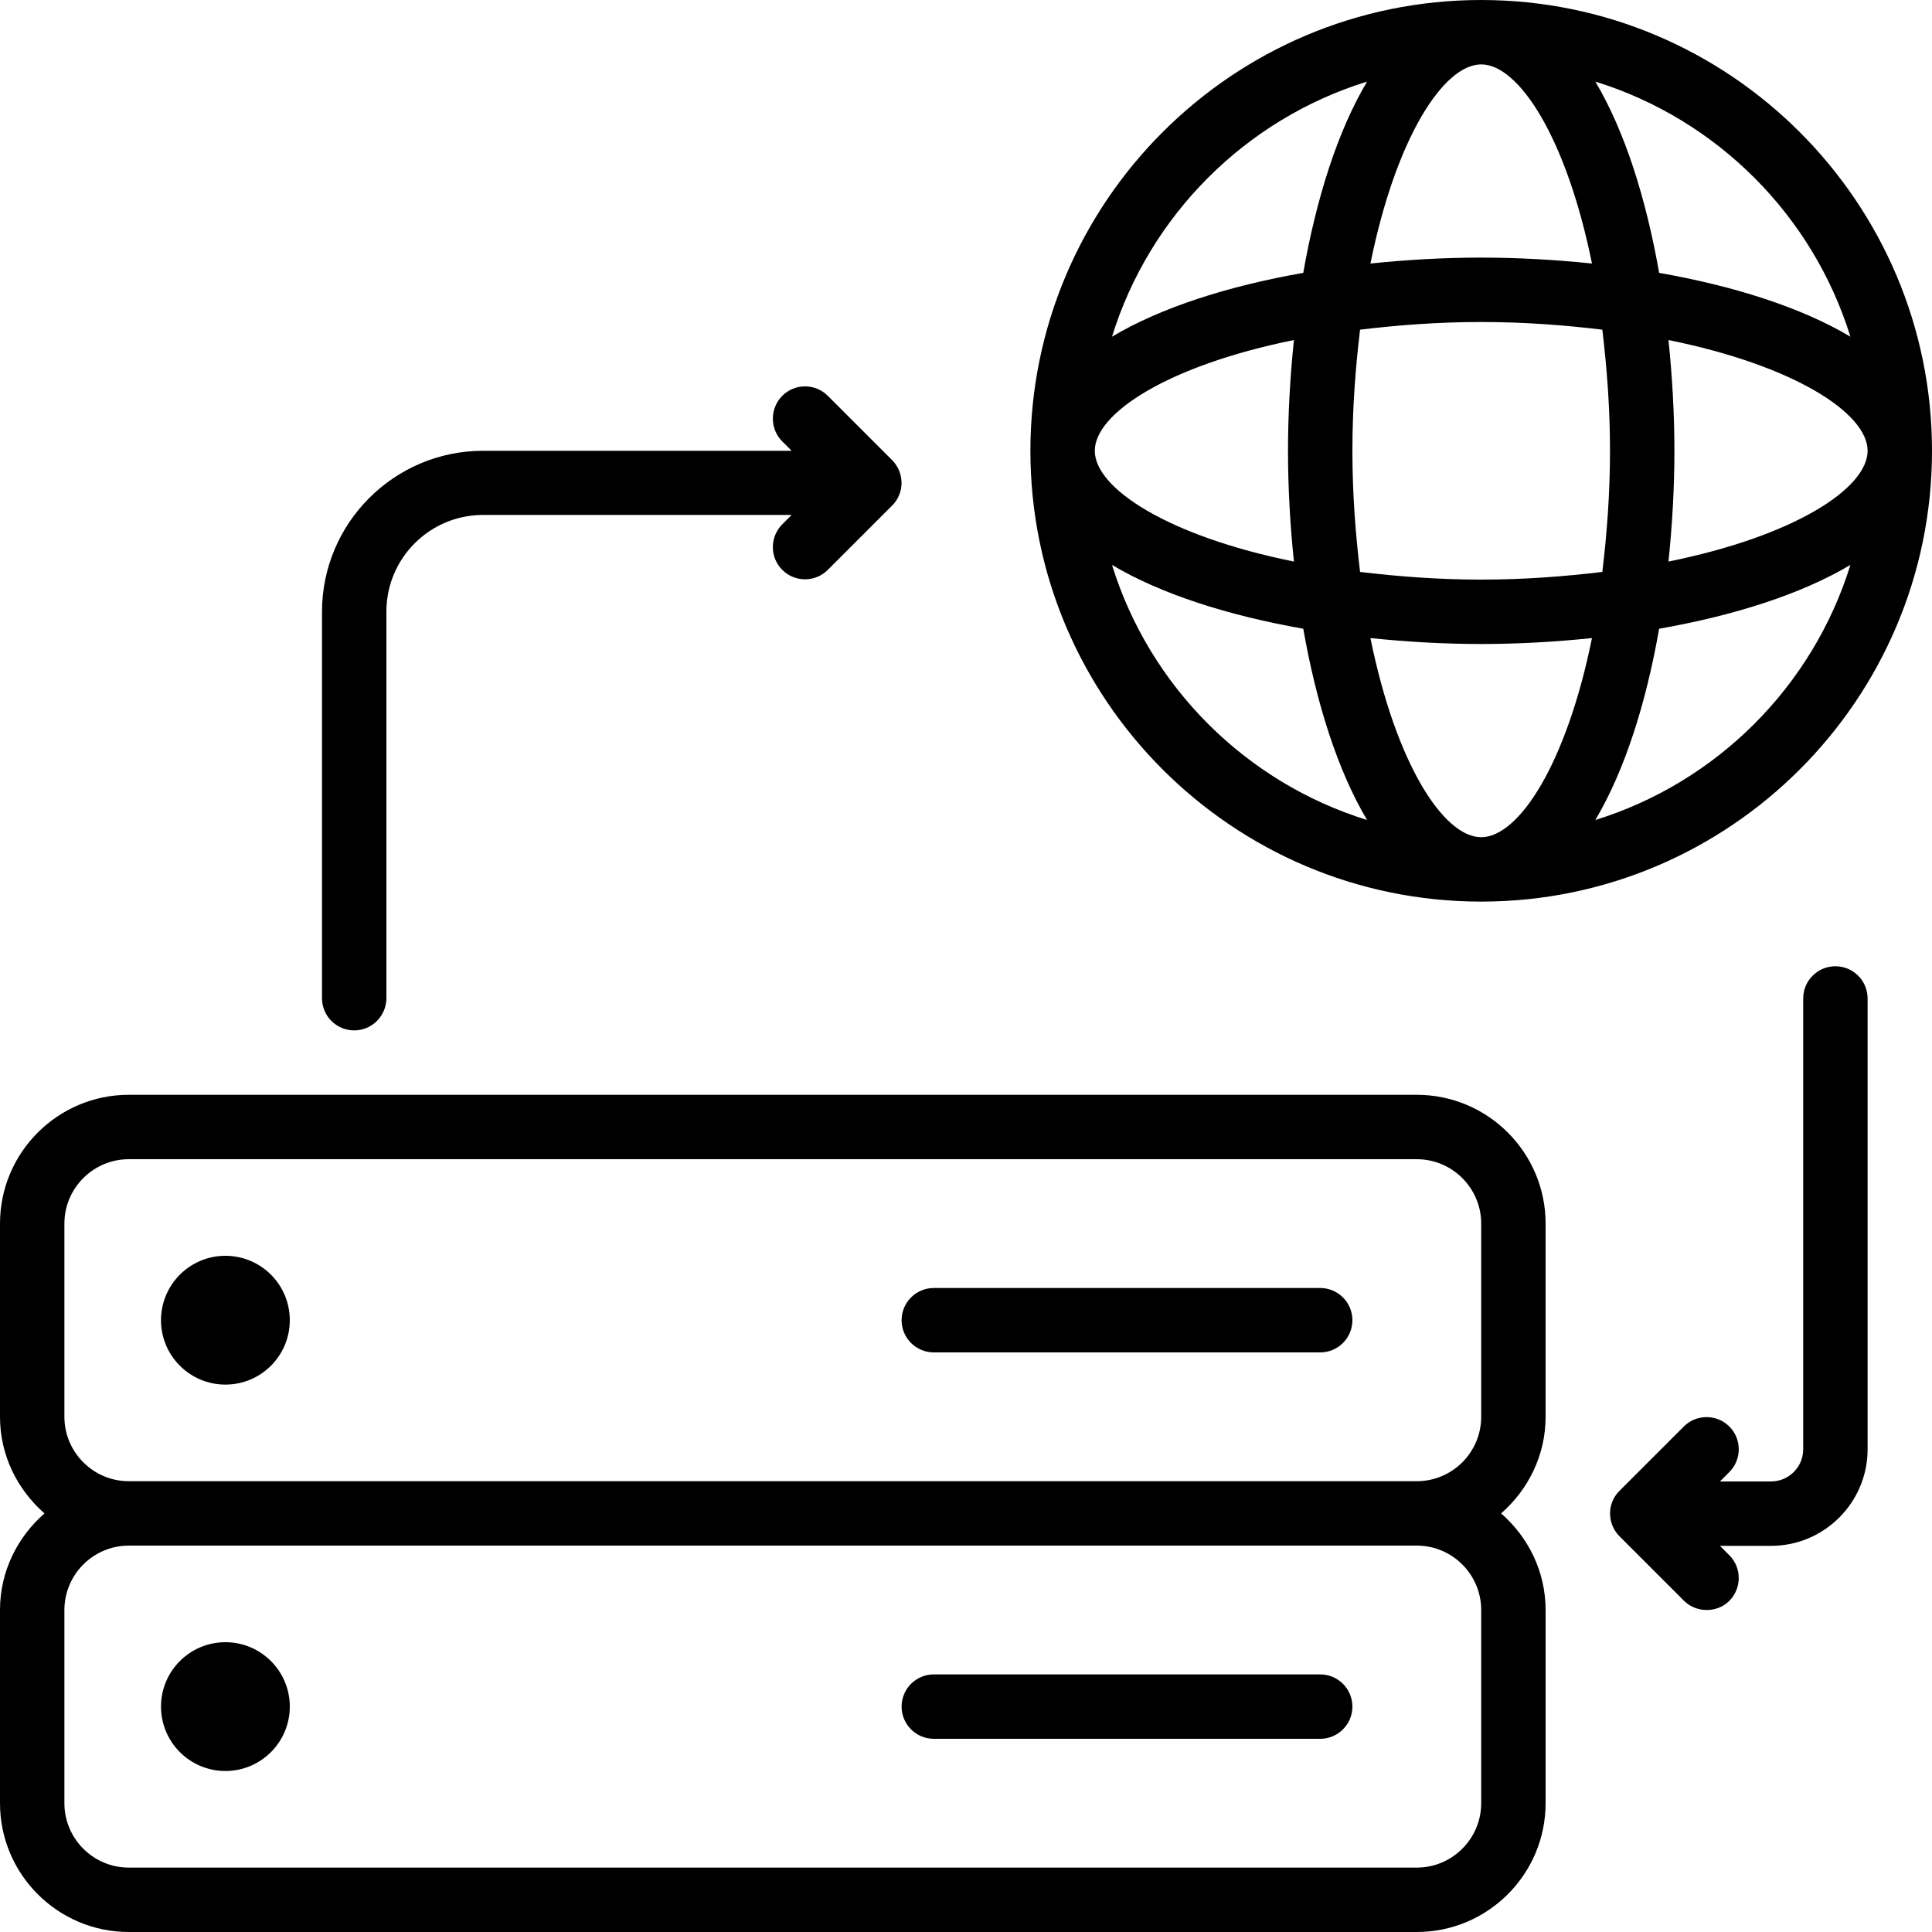 <?xml version="1.0" encoding="iso-8859-1"?>
<!-- Generator: Adobe Illustrator 19.0.0, SVG Export Plug-In . SVG Version: 6.00 Build 0)  -->
<svg version="1.1" id="Layer_1" xmlns="http://www.w3.org/2000/svg" xmlns:xlink="http://www.w3.org/1999/xlink" x="0px" y="0px"
	 viewBox="0 0 30 30" style="enable-background:new 0 0 30 30;" xml:space="preserve">
<g>
	<g>
		<path d="M23,14c3.86,0,7-3.14,7-7s-3.14-7-7-7s-7,3.14-7,7S19.14,14,23,14z M23,13c-0.585,0-1.325-1.141-1.72-3.092
			C21.848,9.967,22.426,10,23,10s1.152-0.033,1.72-0.092C24.325,11.859,23.585,13,23,13z M21.119,8.881C21.05,8.3,21,7.683,21,7
			s0.05-1.3,0.119-1.881C21.7,5.05,22.317,5,23,5s1.3,0.05,1.881,0.119C24.95,5.7,25,6.317,25,7s-0.05,1.3-0.119,1.881
			C24.3,8.95,23.683,9,23,9S21.7,8.95,21.119,8.881z M24.772,12.733c0.456-0.765,0.788-1.813,0.991-2.97
			c1.157-0.203,2.205-0.535,2.97-0.991C28.149,10.658,26.658,12.149,24.772,12.733z M29,7c0,0.585-1.141,1.325-3.092,1.72
			C25.967,8.152,26,7.574,26,7s-0.033-1.152-0.092-1.72C27.859,5.675,29,6.415,29,7z M28.733,5.228
			c-0.765-0.456-1.813-0.788-2.97-0.991c-0.203-1.157-0.535-2.205-0.991-2.97C26.658,1.851,28.149,3.342,28.733,5.228z M23,1
			c0.585,0,1.325,1.141,1.72,3.092C24.152,4.033,23.574,4,23,4s-1.152,0.033-1.72,0.092C21.675,2.141,22.415,1,23,1z M21.228,1.267
			c-0.456,0.765-0.788,1.813-0.991,2.97c-1.157,0.203-2.205,0.535-2.97,0.991C17.851,3.342,19.342,1.851,21.228,1.267z M17,7
			c0-0.585,1.141-1.325,3.092-1.72C20.033,5.848,20,6.426,20,7s0.033,1.152,0.092,1.72C18.141,8.325,17,7.585,17,7z M20.237,9.763
			c0.203,1.157,0.535,2.205,0.991,2.97c-1.886-0.584-3.377-2.075-3.961-3.961C18.032,9.228,19.08,9.559,20.237,9.763z M22,17H2
			c-1.103,0-2,0.897-2,2v3c0,0.6,0.271,1.133,0.691,1.5C0.271,23.867,0,24.4,0,25v3c0,1.103,0.897,2,2,2h20c1.103,0,2-0.897,2-2v-3
			c0-0.6-0.271-1.133-0.691-1.5C23.729,23.133,24,22.6,24,22v-3C24,17.897,23.103,17,22,17z M23,28c0,0.551-0.449,1-1,1H2
			c-0.551,0-1-0.449-1-1v-3c0-0.551,0.449-1,1-1h20c0.551,0,1,0.449,1,1V28z M23,22c0,0.551-0.449,1-1,1H2c-0.551,0-1-0.449-1-1v-3
			c0-0.551,0.449-1,1-1h20c0.551,0,1,0.449,1,1V22z M20.5,20h-6c-0.276,0-0.5,0.224-0.5,0.5s0.224,0.5,0.5,0.5h6
			c0.276,0,0.5-0.224,0.5-0.5S20.776,20,20.5,20z M28.5,15.004c-0.276,0-0.5,0.224-0.5,0.5v7c0,0.276-0.224,0.5-0.5,0.5h-0.793
			l0.146-0.146c0.195-0.195,0.195-0.512,0-0.707s-0.512-0.195-0.707,0l-0.997,0.997c-0.01,0.01-0.02,0.021-0.03,0.032
			c-0.065,0.077-0.104,0.169-0.115,0.264c-0.003,0.029-0.004,0.059-0.002,0.088c0.007,0.116,0.055,0.231,0.143,0.321
			c0.001,0.001,0.001,0.001,0.001,0.001l1,1C26.244,24.951,26.372,25,26.5,25s0.256-0.044,0.353-0.142
			c0.097-0.098,0.146-0.226,0.146-0.354c0-0.128-0.048-0.256-0.146-0.354l-0.146-0.146H27.5c0.827,0,1.5-0.673,1.5-1.5v-7
			C29,15.228,28.776,15.004,28.5,15.004z M20.5,26h-6c-0.276,0-0.5,0.224-0.5,0.5s0.224,0.5,0.5,0.5h6c0.276,0,0.5-0.224,0.5-0.5
			S20.776,26,20.5,26z M3.5,25.5c-0.552,0-1,0.448-1,1s0.448,1,1,1s1-0.448,1-1S4.052,25.5,3.5,25.5z M5.5,16
			C5.776,16,6,15.776,6,15.496v-6c0-0.827,0.673-1.5,1.5-1.5h4.793l-0.146,0.146c-0.195,0.195-0.195,0.512,0,0.707
			s0.512,0.195,0.707,0l0.997-0.997c0.01-0.01,0.02-0.021,0.03-0.032c0.065-0.077,0.104-0.169,0.115-0.264
			C13.999,7.527,14,7.497,13.998,7.468c-0.007-0.116-0.055-0.231-0.143-0.321c-0.001-0.001-0.001-0.001-0.001-0.001l-1-1
			c-0.195-0.195-0.512-0.195-0.707,0C12.05,6.244,12.001,6.372,12.001,6.5s0.048,0.256,0.146,0.354L12.293,7H7.5
			C6.122,7,5,8.122,5,9.5v6C5,15.776,5.224,16,5.5,16z M3.5,19.5c-0.552,0-1,0.448-1,1s0.448,1,1,1s1-0.448,1-1S4.052,19.5,3.5,19.5
			z"/>
	</g>
</g>
</svg>
